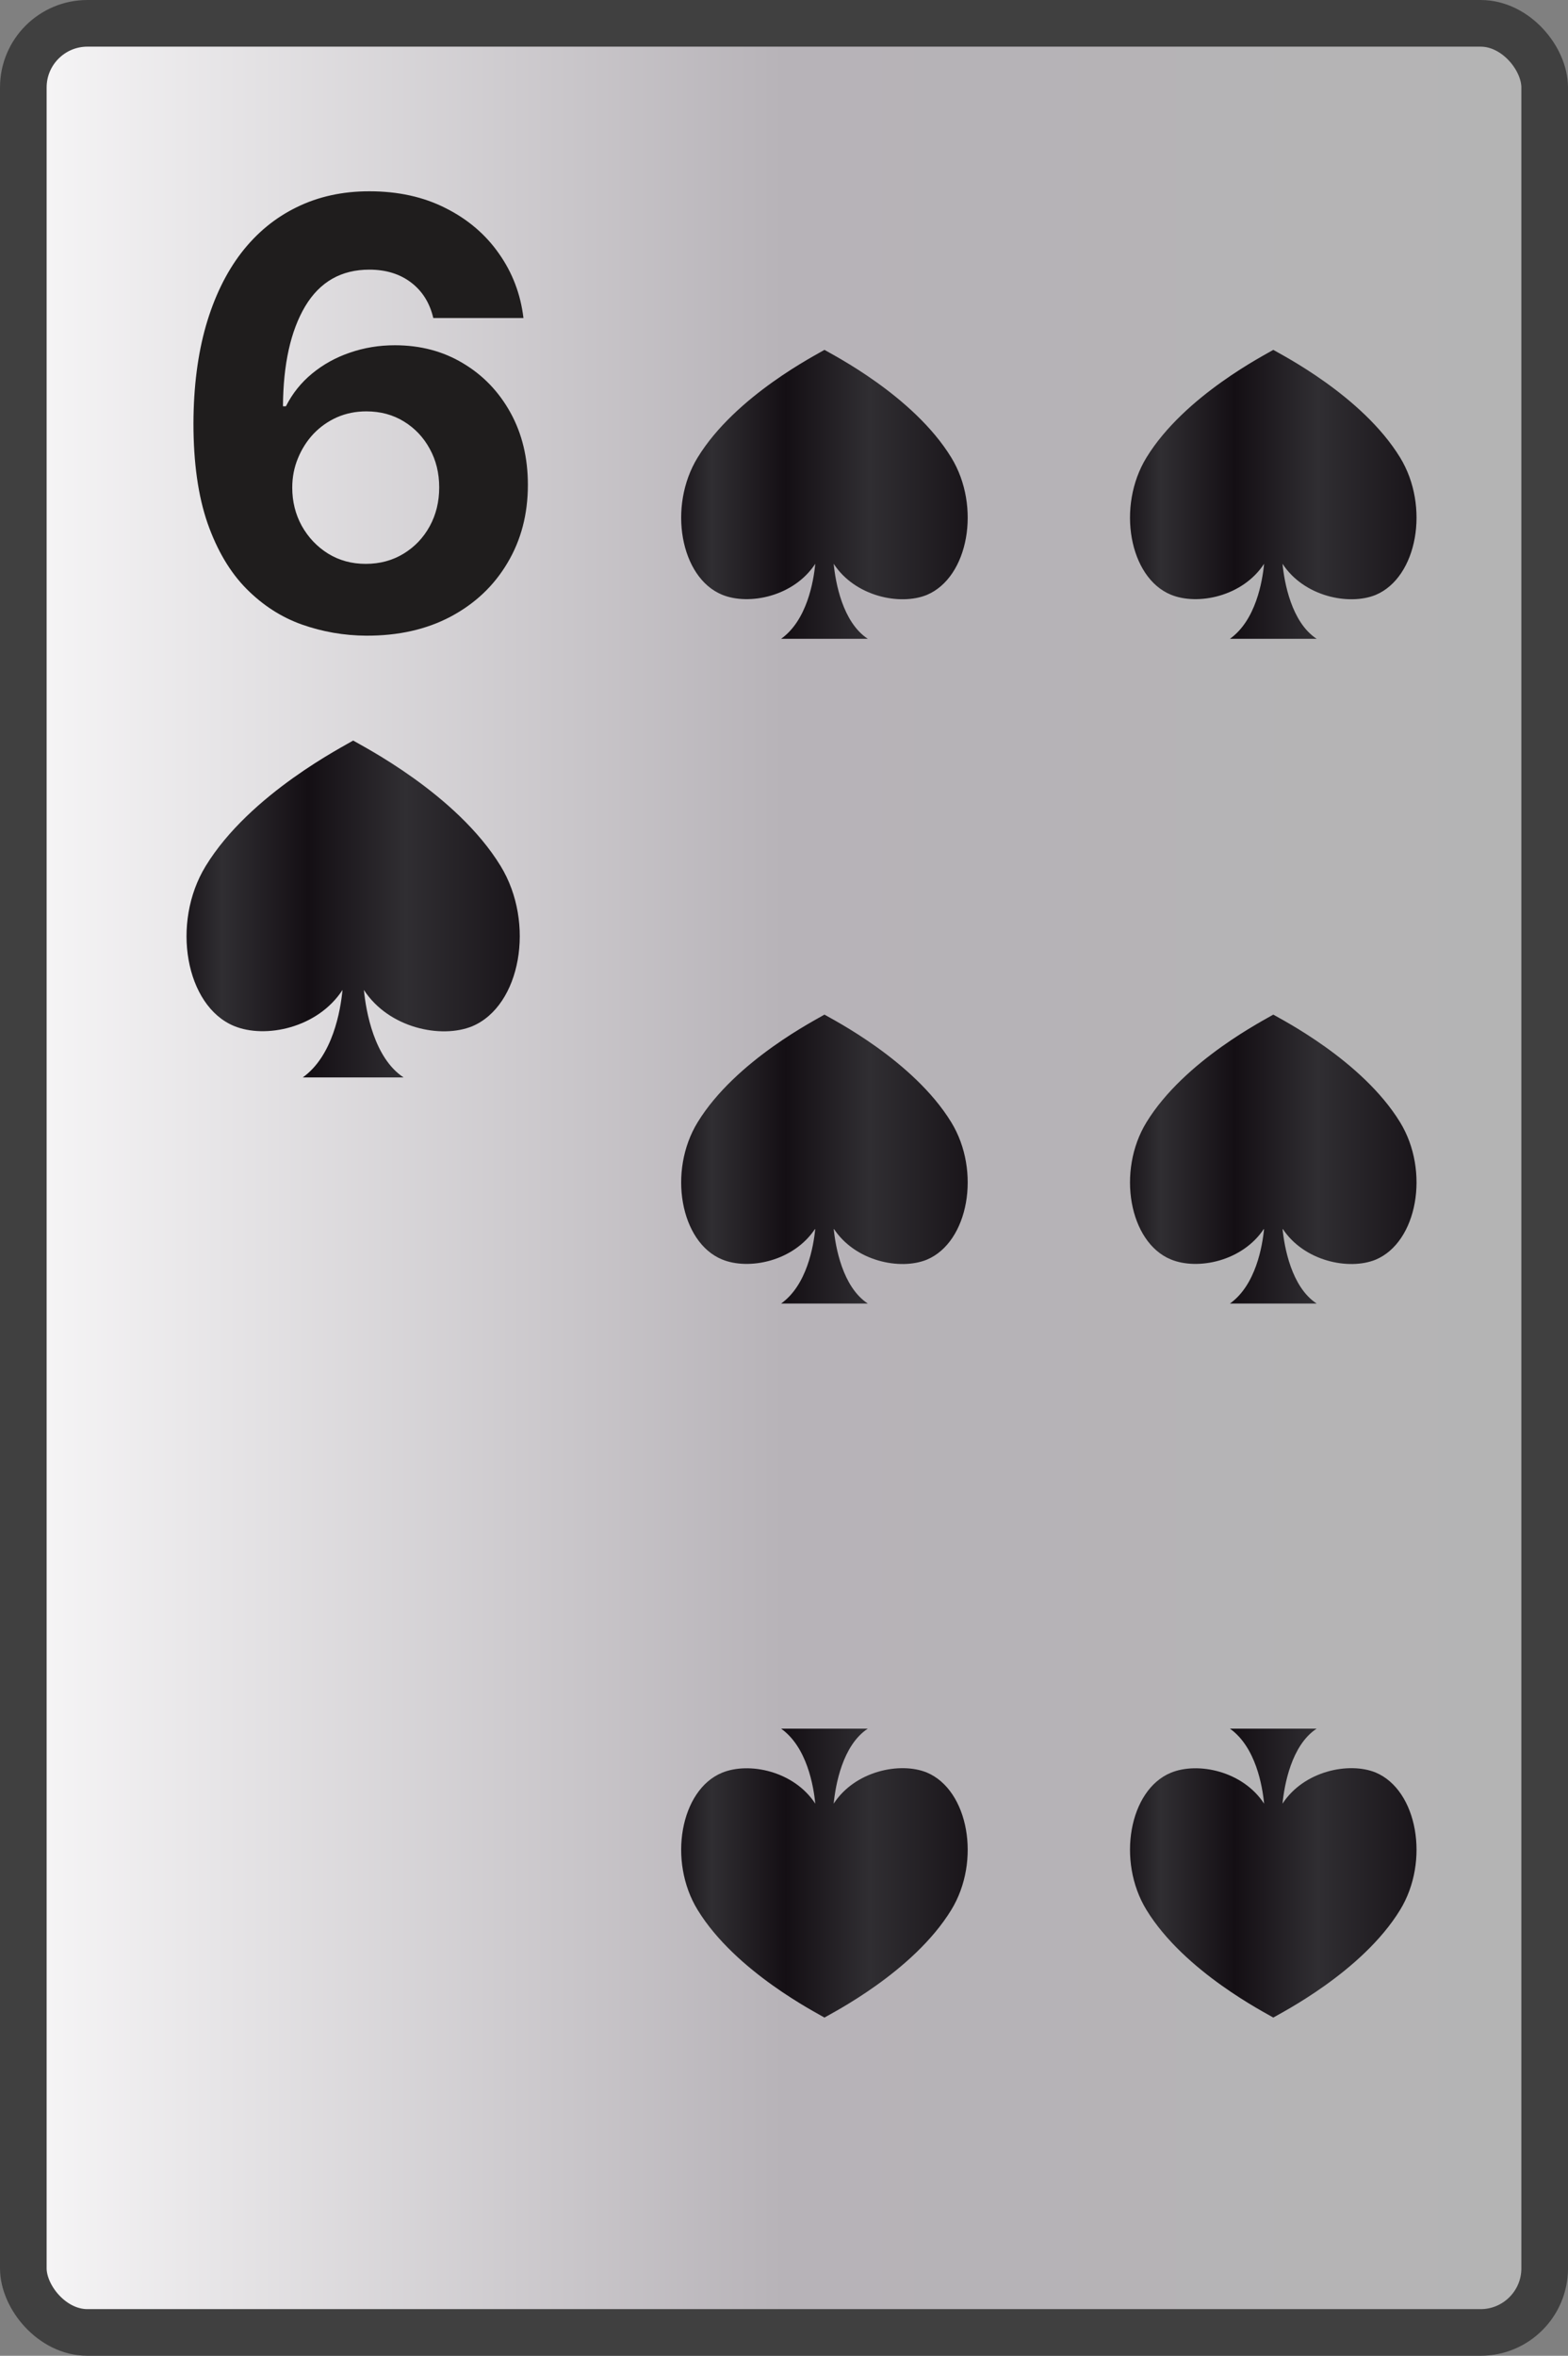 <svg width="269" height="404" viewBox="0 0 269 404" fill="none" xmlns="http://www.w3.org/2000/svg">
<rect x="0" y="0" width="269" height="404" fill="#808080" stroke="none"/>
<rect x="4" y="4" width="261" height="396" rx="11" fill="url(#paint0_linear_104_5499)" stroke="#404040" stroke-width="8"/>
<path d="M62.815 109.014C59 108.99 55.317 108.35 51.767 107.094C48.242 105.839 45.078 103.798 42.277 100.973C39.476 98.148 37.255 94.405 35.613 89.744C33.995 85.084 33.186 79.361 33.186 72.575C33.21 66.345 33.922 60.779 35.323 55.877C36.748 50.951 38.776 46.773 41.408 43.344C44.064 39.916 47.24 37.307 50.934 35.521C54.629 33.709 58.77 32.804 63.358 32.804C68.309 32.804 72.679 33.77 76.471 35.702C80.262 37.609 83.304 40.205 85.598 43.489C87.916 46.773 89.317 50.456 89.8 54.537H74.334C73.73 51.953 72.462 49.925 70.53 48.452C68.598 46.979 66.208 46.242 63.358 46.242C58.529 46.242 54.858 48.343 52.347 52.545C49.86 56.746 48.592 62.457 48.544 69.678H49.051C50.162 67.48 51.659 65.609 53.542 64.063C55.45 62.494 57.611 61.298 60.026 60.477C62.465 59.632 65.037 59.209 67.741 59.209C72.136 59.209 76.048 60.248 79.477 62.325C82.906 64.377 85.61 67.202 87.591 70.8C89.571 74.398 90.561 78.516 90.561 83.152C90.561 88.175 89.39 92.642 87.047 96.554C84.729 100.466 81.481 103.533 77.304 105.754C73.15 107.952 68.321 109.038 62.815 109.014ZM62.742 96.699C65.157 96.699 67.319 96.119 69.226 94.96C71.134 93.801 72.631 92.231 73.718 90.251C74.804 88.271 75.348 86.05 75.348 83.587C75.348 81.124 74.804 78.914 73.718 76.958C72.655 75.002 71.182 73.445 69.299 72.285C67.415 71.126 65.266 70.547 62.851 70.547C61.04 70.547 59.362 70.885 57.816 71.561C56.295 72.237 54.955 73.179 53.796 74.386C52.661 75.594 51.767 76.994 51.115 78.588C50.463 80.158 50.137 81.836 50.137 83.623C50.137 86.013 50.681 88.199 51.767 90.179C52.878 92.159 54.375 93.741 56.259 94.924C58.166 96.107 60.328 96.699 62.742 96.699Z" fill="#1F1D1D"/>
<path d="M85.888 148.52C78.297 136.1 62.008 127.87 60.587 127C59.208 127.87 42.877 136.1 35.288 148.52C29.288 158.32 31.848 172.52 40.148 175.95C45.498 178.17 54.498 176.32 58.758 169.77C58.417 173.32 57.087 181.1 51.938 184.77H69.237C64.168 181.43 62.788 173.42 62.428 169.77C66.688 176.33 75.688 178.17 81.007 176C89.328 172.5 91.877 158.32 85.888 148.52Z" fill="url(#paint1_linear_104_5499)"/>
<path d="M163.193 78.458C156.667 67.805 142.661 60.746 141.44 60C140.253 60.746 126.212 67.805 119.687 78.458C114.528 86.863 116.729 99.042 123.865 101.984C128.465 103.888 136.203 102.301 139.866 96.683C139.574 99.728 138.43 106.401 134.002 109.549H148.877C144.518 106.684 143.331 99.814 143.022 96.683C146.685 102.31 154.423 103.888 158.997 102.027C166.151 99.025 168.343 86.863 163.193 78.458Z" fill="url(#paint2_linear_104_5499)"/>
<path d="M163.193 192.458C156.667 181.805 142.661 174.746 141.44 174C140.253 174.746 126.212 181.805 119.687 192.458C114.528 200.863 116.729 213.042 123.865 215.984C128.465 217.888 136.203 216.301 139.866 210.684C139.574 213.728 138.43 220.401 134.002 223.549H148.877C144.518 220.684 143.331 213.814 143.022 210.684C146.685 216.31 154.423 217.888 158.997 216.027C166.151 213.025 168.343 200.863 163.193 192.458Z" fill="url(#paint3_linear_104_5499)"/>
<path d="M163.193 327.542C156.667 338.195 142.661 345.254 141.44 346C140.253 345.254 126.212 338.195 119.687 327.542C114.528 319.137 116.729 306.958 123.865 304.016C128.465 302.112 136.203 303.699 139.866 309.316C139.574 306.272 138.43 299.599 134.002 296.451H148.877C144.518 299.316 143.331 306.186 143.022 309.316C146.685 303.69 154.423 302.112 158.997 303.973C166.151 306.975 168.343 319.137 163.193 327.542Z" fill="url(#paint4_linear_104_5499)"/>
<path d="M240.193 192.458C233.667 181.805 219.661 174.746 218.44 174C217.253 174.746 203.212 181.805 196.687 192.458C191.528 200.863 193.729 213.042 200.865 215.984C205.465 217.888 213.203 216.301 216.866 210.684C216.574 213.728 215.43 220.401 211.002 223.549H225.877C221.518 220.684 220.331 213.814 220.022 210.684C223.685 216.31 231.423 217.888 235.997 216.027C243.151 213.025 245.343 200.863 240.193 192.458Z" fill="url(#paint5_linear_104_5499)"/>
<path d="M240.193 327.542C233.667 338.195 219.661 345.254 218.44 346C217.253 345.254 203.212 338.195 196.687 327.542C191.528 319.137 193.729 306.958 200.865 304.016C205.465 302.112 213.203 303.699 216.866 309.316C216.574 306.272 215.43 299.599 211.002 296.451H225.877C221.518 299.316 220.331 306.186 220.022 309.316C223.685 303.69 231.423 302.112 235.997 303.973C243.151 306.975 245.343 319.137 240.193 327.542Z" fill="url(#paint6_linear_104_5499)"/>
<path d="M240.193 78.458C233.667 67.805 219.661 60.746 218.44 60C217.253 60.746 203.212 67.805 196.687 78.458C191.528 86.863 193.729 99.042 200.865 101.984C205.465 103.888 213.203 102.301 216.866 96.683C216.574 99.728 215.43 106.401 211.002 109.549H225.877C221.518 106.684 220.331 99.814 220.022 96.683C223.685 102.31 231.423 103.888 235.997 102.027C243.151 99.025 245.343 86.863 240.193 78.458Z" fill="url(#paint7_linear_104_5499)"/>
<defs>
<linearGradient id="paint0_linear_104_5499" x1="269" y1="202" x2="0" y2="202" gradientUnits="userSpaceOnUse">
<stop stop-color="#B4B4B4"/>
<stop offset="0.5" stop-color="#B7B3B8"/>
<stop offset="1" stop-color="#F9F8F9"/>
<stop offset="1" stop-color="#B9B6BA"/>
</linearGradient>
<linearGradient id="paint1_linear_104_5499" x1="29.747" y1="155.88" x2="93.968" y2="155.88" gradientUnits="userSpaceOnUse">
<stop stop-color="#140F14"/>
<stop offset="0.13" stop-color="#302E32"/>
<stop offset="0.36" stop-color="#140F14"/>
<stop offset="0.62" stop-color="#302E32"/>
<stop offset="1" stop-color="#140F14"/>
</linearGradient>
<linearGradient id="paint2_linear_104_5499" x1="114.923" y1="84.77" x2="170.14" y2="84.77" gradientUnits="userSpaceOnUse">
<stop stop-color="#140F14"/>
<stop offset="0.13" stop-color="#302E32"/>
<stop offset="0.36" stop-color="#140F14"/>
<stop offset="0.62" stop-color="#302E32"/>
<stop offset="1" stop-color="#140F14"/>
</linearGradient>
<linearGradient id="paint3_linear_104_5499" x1="114.923" y1="198.77" x2="170.14" y2="198.77" gradientUnits="userSpaceOnUse">
<stop stop-color="#140F14"/>
<stop offset="0.13" stop-color="#302E32"/>
<stop offset="0.36" stop-color="#140F14"/>
<stop offset="0.62" stop-color="#302E32"/>
<stop offset="1" stop-color="#140F14"/>
</linearGradient>
<linearGradient id="paint4_linear_104_5499" x1="114.923" y1="321.23" x2="170.14" y2="321.23" gradientUnits="userSpaceOnUse">
<stop stop-color="#140F14"/>
<stop offset="0.13" stop-color="#302E32"/>
<stop offset="0.36" stop-color="#140F14"/>
<stop offset="0.62" stop-color="#302E32"/>
<stop offset="1" stop-color="#140F14"/>
</linearGradient>
<linearGradient id="paint5_linear_104_5499" x1="191.923" y1="198.77" x2="247.14" y2="198.77" gradientUnits="userSpaceOnUse">
<stop stop-color="#140F14"/>
<stop offset="0.13" stop-color="#302E32"/>
<stop offset="0.36" stop-color="#140F14"/>
<stop offset="0.62" stop-color="#302E32"/>
<stop offset="1" stop-color="#140F14"/>
</linearGradient>
<linearGradient id="paint6_linear_104_5499" x1="191.923" y1="321.23" x2="247.14" y2="321.23" gradientUnits="userSpaceOnUse">
<stop stop-color="#140F14"/>
<stop offset="0.13" stop-color="#302E32"/>
<stop offset="0.36" stop-color="#140F14"/>
<stop offset="0.62" stop-color="#302E32"/>
<stop offset="1" stop-color="#140F14"/>
</linearGradient>
<linearGradient id="paint7_linear_104_5499" x1="191.923" y1="84.77" x2="247.14" y2="84.77" gradientUnits="userSpaceOnUse">
<stop stop-color="#140F14"/>
<stop offset="0.13" stop-color="#302E32"/>
<stop offset="0.36" stop-color="#140F14"/>
<stop offset="0.62" stop-color="#302E32"/>
<stop offset="1" stop-color="#140F14"/>
</linearGradient>
</defs>
</svg>
